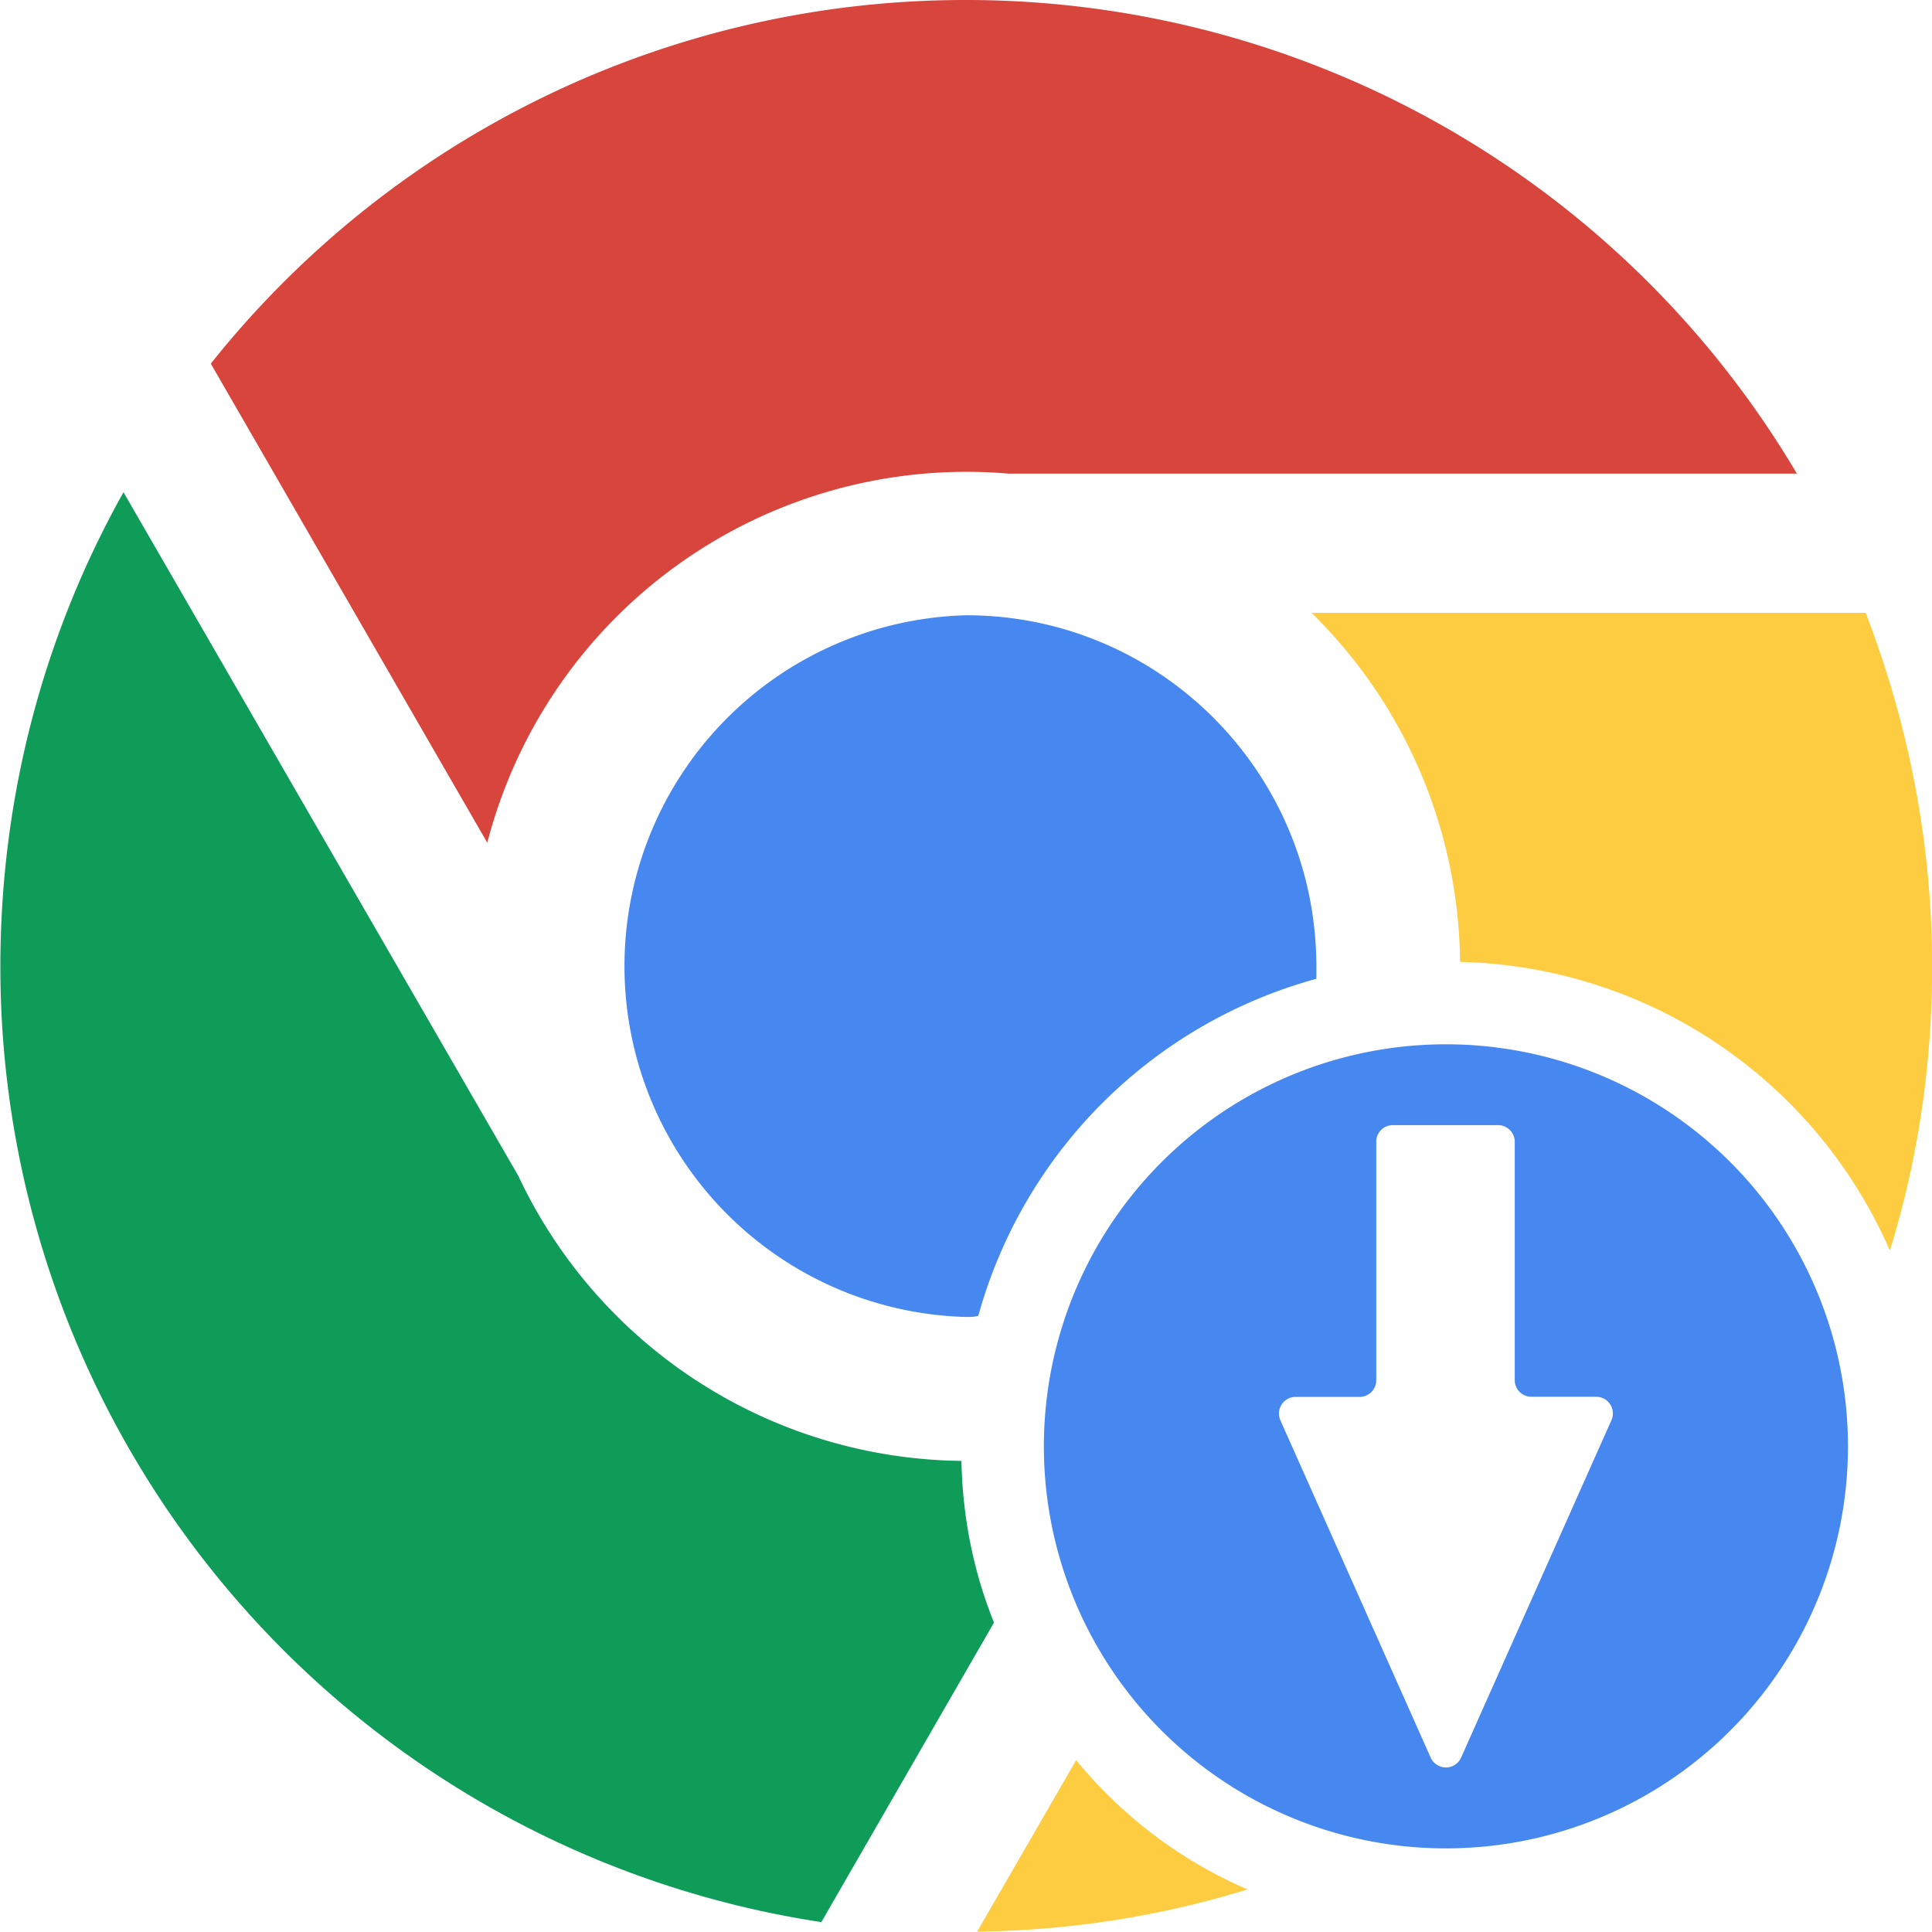 <?xml version="1.0" standalone="no"?><!DOCTYPE svg PUBLIC "-//W3C//DTD SVG 1.1//EN" "http://www.w3.org/Graphics/SVG/1.1/DTD/svg11.dtd"><svg t="1745511568246" class="icon" viewBox="0 0 1024 1024" version="1.1" xmlns="http://www.w3.org/2000/svg" p-id="30805" xmlns:xlink="http://www.w3.org/1999/xlink" width="200" height="200"><path d="M979.462 766.56a213.093 213.093 0 1 1-426.187 0.064 213.093 213.093 0 0 1 426.187-0.064z m-205.03 164.971l79.67-178.794a8.831 8.831 0 0 0-8.063-12.414h-34.364a8.831 8.831 0 0 1-8.831-8.831V605.172a8.831 8.831 0 0 0-8.767-8.831h-55.865a8.767 8.767 0 0 0-8.767 8.831v126.384a8.831 8.831 0 0 1-8.767 8.831h-33.98c-6.399 0-10.623 6.591-8.063 12.414l79.67 178.794a8.831 8.831 0 0 0 16.126-0.064z" fill="#4687F0" p-id="30806"></path><path d="M526.846 859.989l-91.509 158.764a512.128 512.128 0 0 1-435.146-506.305c0-91.573 23.677-177.322 65.272-251.553l209.254 362.323a262.687 262.687 0 0 0 234.851 151.085c0.64 29.948 6.399 58.809 17.278 85.685z" fill="#0E9C58" p-id="30807"></path><path d="M697.705 512.384v6.399a255.968 255.968 0 0 0-179.178 178.602c-1.92 0.64-4.479 0.64-6.399 0.64a186.025 186.025 0 0 1 0-371.922c102.387 0 185.577 83.19 185.577 186.281z" fill="#4687F0" p-id="30808"></path><path d="M570.361 932.939c24.317 29.436 55.033 53.113 90.869 68.471-45.434 14.078-93.428 21.757-143.342 22.397l52.473-90.869zM1024.064 512.384c0 52.473-7.679 103.027-22.397 150.445a254.88 254.88 0 0 0-227.812-153.005 262.495 262.495 0 0 0-78.71-185.001h293.723c22.397 58.233 35.196 121.009 35.196 187.561z" fill="#FECC41" p-id="30809"></path><path d="M258.272 446.664L111.73 192.744A510.912 510.912 0 0 1 511.936 0a511.616 511.616 0 0 1 440.457 251.041H534.717a262.431 262.431 0 0 0-276.445 195.624z" fill="#D8453D" p-id="30810"></path></svg>